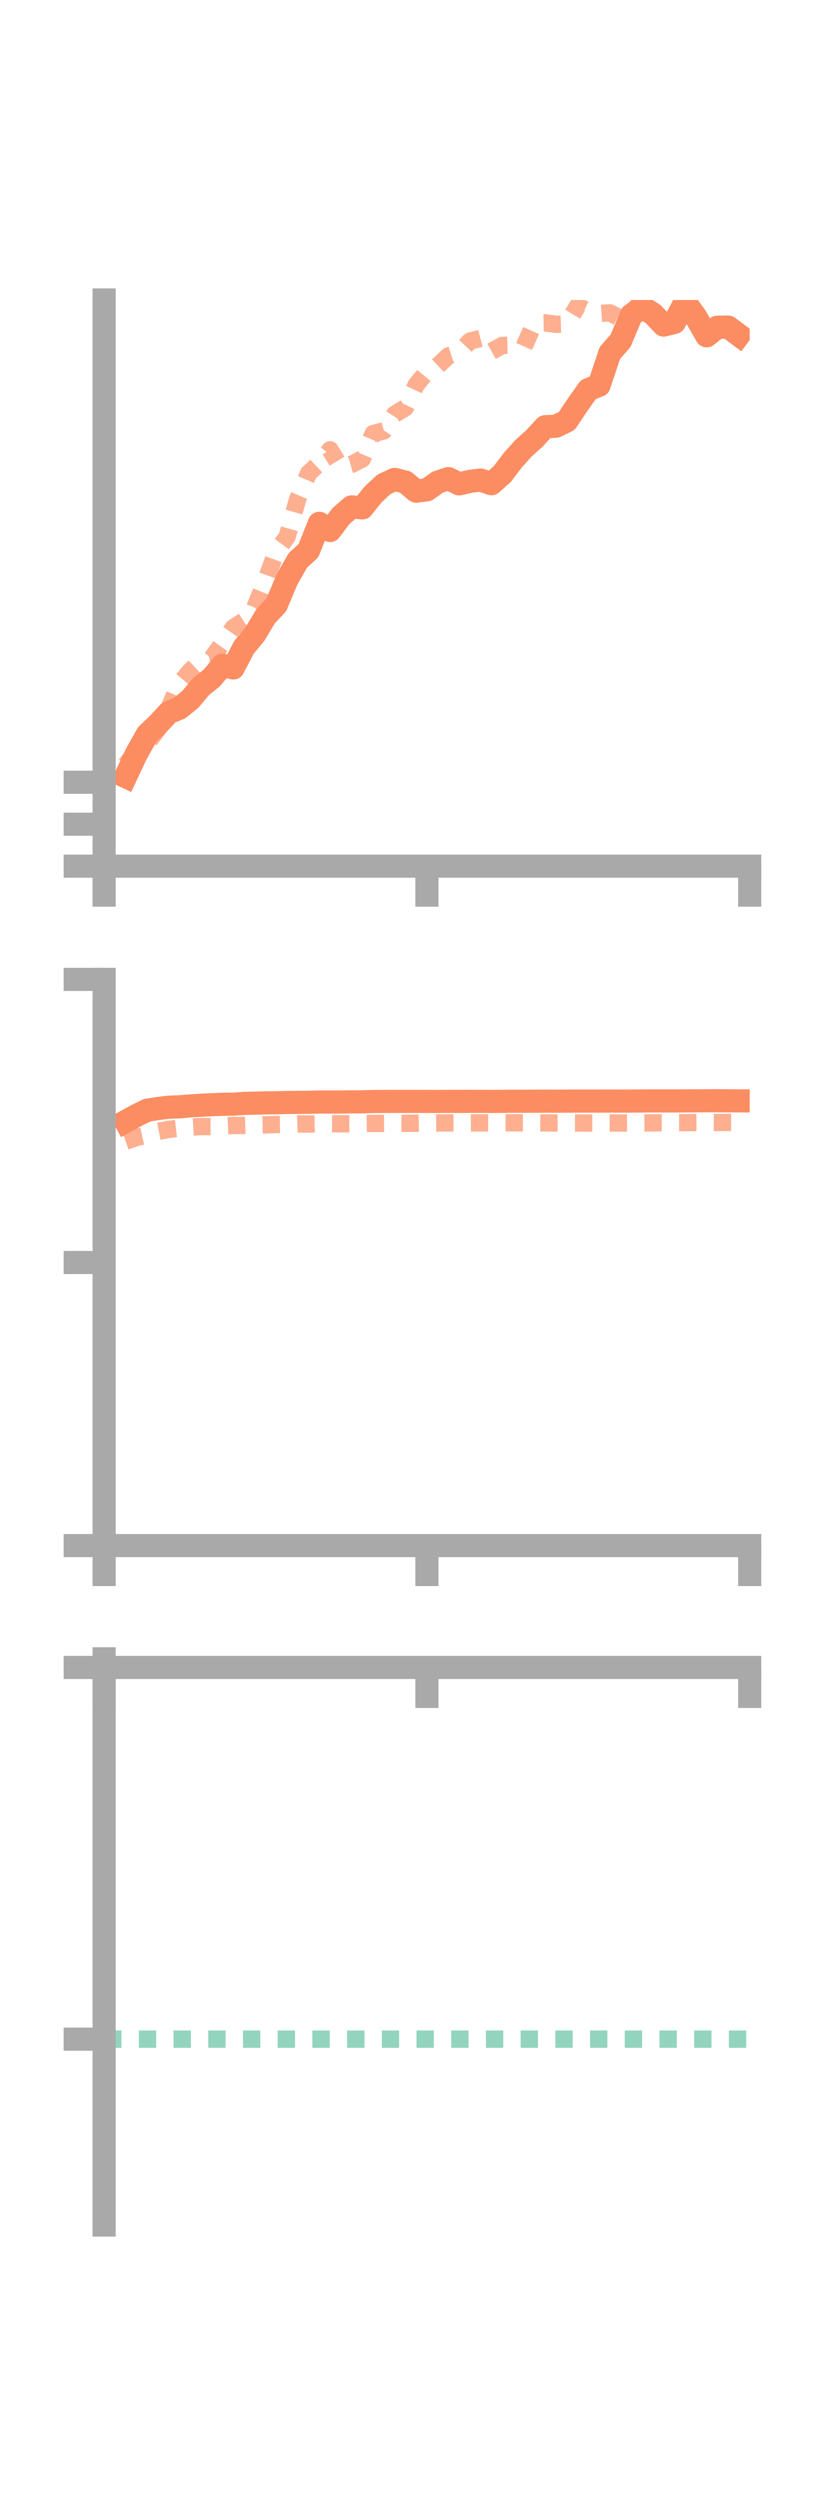 <?xml version="1.0" encoding="utf-8" standalone="no"?>
<!DOCTYPE svg PUBLIC "-//W3C//DTD SVG 1.1//EN"
  "http://www.w3.org/Graphics/SVG/1.1/DTD/svg11.dtd">
<!-- Created with matplotlib (https://matplotlib.org/) -->
<svg height="216pt" version="1.1" viewBox="0 0 72 216" width="72pt" xmlns="http://www.w3.org/2000/svg" xmlns:xlink="http://www.w3.org/1999/xlink">
 <defs>
  <style type="text/css">*{stroke-linecap:butt;stroke-linejoin:round;}</style>
 </defs>
 <g id="figure_1">
  <g id="patch_1">
   <path d="M 0 216 
L 72 216 
L 72 0 
L 0 0 
z
" style="fill:none;"/>
  </g>
  <g id="axes_1">
   <g id="patch_2">
    <path d="M 9 74.838 
L 64.8 74.838 
L 64.8 25.92 
L 9 25.92 
z
" style="fill:none;"/>
   </g>
   <g id="matplotlib.axis_1">
    <g id="xtick_1">
     <g id="line2d_1">
      <defs>
       <path d="M 0 0 
L 0 3.5 
" id="m970558e372" style="stroke:#a9a9a9;stroke-width:2;"/>
      </defs>
      <g>
       <use style="fill:#a9a9a9;stroke:#a9a9a9;stroke-width:2;" x="9" xlink:href="#m970558e372" y="74.838"/>
      </g>
     </g>
    </g>
    <g id="xtick_2">
     <g id="line2d_2">
      <g>
       <use style="fill:#a9a9a9;stroke:#a9a9a9;stroke-width:2;" x="36.9" xlink:href="#m970558e372" y="74.838"/>
      </g>
     </g>
    </g>
    <g id="xtick_3">
     <g id="line2d_3">
      <g>
       <use style="fill:#a9a9a9;stroke:#a9a9a9;stroke-width:2;" x="64.8" xlink:href="#m970558e372" y="74.838"/>
      </g>
     </g>
    </g>
   </g>
   <g id="matplotlib.axis_2">
    <g id="ytick_1">
     <g id="line2d_4">
      <defs>
       <path d="M 0 0 
L -3.5 0 
" id="m113812307f" style="stroke:#a9a9a9;stroke-width:2;"/>
      </defs>
      <g>
       <use style="fill:#a9a9a9;stroke:#a9a9a9;stroke-width:2;" x="9" xlink:href="#m113812307f" y="74.838"/>
      </g>
     </g>
    </g>
    <g id="ytick_2">
     <g id="line2d_5">
      <g>
       <use style="fill:#a9a9a9;stroke:#a9a9a9;stroke-width:2;" x="9" xlink:href="#m113812307f" y="71.212"/>
      </g>
     </g>
    </g>
    <g id="ytick_3">
     <g id="line2d_6">
      <g>
       <use style="fill:#a9a9a9;stroke:#a9a9a9;stroke-width:2;" x="9" xlink:href="#m113812307f" y="67.586"/>
      </g>
     </g>
    </g>
   </g>
   <g id="line2d_7">
    <path clip-path="url(#pd3693baee8)" d="M 10.86 67.1 
L 11.79 65.124 
L 12.72 63.462 
L 13.65 62.572 
L 14.58 61.571 
L 15.51 61.19 
L 16.44 60.436 
L 17.37 59.328 
L 18.3 58.578 
L 19.23 57.474 
L 20.16 57.713 
L 21.09 55.929 
L 22.02 54.804 
L 22.95 53.255 
L 23.88 52.262 
L 24.81 50.059 
L 25.74 48.425 
L 26.67 47.564 
L 27.6 45.214 
L 28.53 45.837 
L 29.46 44.599 
L 30.39 43.794 
L 31.32 43.881 
L 32.25 42.716 
L 33.18 41.851 
L 34.11 41.419 
L 35.04 41.651 
L 35.97 42.439 
L 36.9 42.32 
L 37.83 41.659 
L 38.76 41.35 
L 39.69 41.809 
L 40.62 41.589 
L 41.55 41.477 
L 42.48 41.796 
L 43.41 40.964 
L 44.34 39.738 
L 45.27 38.708 
L 46.2 37.873 
L 47.13 36.864 
L 48.06 36.826 
L 48.99 36.367 
L 49.92 34.98 
L 50.85 33.662 
L 51.78 33.294 
L 52.71 30.503 
L 53.64 29.439 
L 54.57 27.224 
L 55.5 26.535 
L 56.43 27.115 
L 57.36 28.087 
L 58.29 27.86 
L 59.22 26.101 
L 60.15 27.391 
L 61.08 29.014 
L 62.01 28.271 
L 62.94 28.26 
L 63.87 28.954 
" style="fill:none;stroke:#fc8d62;stroke-linecap:square;stroke-width:2;"/>
   </g>
   <g id="line2d_8">
    <path clip-path="url(#pd3693baee8)" d="M 10.86 66.082 
L 11.79 64.925 
L 12.72 64.25 
L 13.65 62.981 
L 14.58 61.251 
L 15.51 59.071 
L 16.44 57.977 
L 17.37 57.108 
L 18.3 56.873 
L 19.23 55.573 
L 20.16 54.24 
L 21.09 53.637 
L 22.02 52.496 
L 22.95 50.211 
L 23.88 47.66 
L 24.81 46.395 
L 25.74 43.087 
L 26.67 40.897 
L 27.6 40.021 
L 28.53 38.86 
L 29.46 40.38 
L 30.39 40.122 
L 31.32 39.651 
L 32.25 37.465 
L 33.18 37.225 
L 34.11 35.796 
L 35.04 35.227 
L 35.97 33.258 
L 36.9 32.131 
L 37.83 31.617 
L 38.76 30.743 
L 39.69 30.445 
L 40.62 29.472 
L 41.55 29.23 
L 42.48 30.36 
L 43.41 29.843 
L 44.34 29.821 
L 45.27 29.995 
L 46.2 27.911 
L 47.13 27.895 
L 48.06 28.022 
L 48.99 27.993 
L 49.92 26.454 
L 50.85 26.89 
L 51.78 27.094 
L 52.71 27.029 
L 53.64 27.507 
L 54.57 27.027 
L 55.5 26.002 
L 56.43 24.67 
L 57.36 24.701 
L 58.29 22.795 
L 59.22 20.794 
L 60.15 18.782 
L 61.08 16.973 
L 62.01 16.992 
L 62.94 19.487 
L 63.87 19.639 
" style="fill:none;stroke:#fc8d62;stroke-dasharray:1.5,1.5;stroke-dashoffset:0;stroke-opacity:0.7;stroke-width:1.5;"/>
   </g>
   <g id="patch_3">
    <path d="M 9 74.838 
L 9 25.92 
" style="fill:none;stroke:#a9a9a9;stroke-linecap:square;stroke-linejoin:miter;stroke-width:2;"/>
   </g>
   <g id="patch_4">
    <path d="M 64.8 74.838 
L 64.8 25.92 
" style="fill:none;"/>
   </g>
   <g id="patch_5">
    <path d="M 9 74.838 
L 64.8 74.838 
" style="fill:none;stroke:#a9a9a9;stroke-linecap:square;stroke-linejoin:miter;stroke-width:2;"/>
   </g>
   <g id="patch_6">
    <path d="M 9 25.92 
L 64.8 25.92 
" style="fill:none;"/>
   </g>
  </g>
  <g id="axes_2">
   <g id="patch_7">
    <path d="M 9 133.539 
L 64.8 133.539 
L 64.8 84.621 
L 9 84.621 
z
" style="fill:none;"/>
   </g>
   <g id="matplotlib.axis_3">
    <g id="xtick_4">
     <g id="line2d_9">
      <g>
       <use style="fill:#a9a9a9;stroke:#a9a9a9;stroke-width:2;" x="9" xlink:href="#m970558e372" y="133.539"/>
      </g>
     </g>
    </g>
    <g id="xtick_5">
     <g id="line2d_10">
      <g>
       <use style="fill:#a9a9a9;stroke:#a9a9a9;stroke-width:2;" x="36.9" xlink:href="#m970558e372" y="133.539"/>
      </g>
     </g>
    </g>
    <g id="xtick_6">
     <g id="line2d_11">
      <g>
       <use style="fill:#a9a9a9;stroke:#a9a9a9;stroke-width:2;" x="64.8" xlink:href="#m970558e372" y="133.539"/>
      </g>
     </g>
    </g>
   </g>
   <g id="matplotlib.axis_4">
    <g id="ytick_4">
     <g id="line2d_12">
      <g>
       <use style="fill:#a9a9a9;stroke:#a9a9a9;stroke-width:2;" x="9" xlink:href="#m113812307f" y="133.539"/>
      </g>
     </g>
    </g>
    <g id="ytick_5">
     <g id="line2d_13">
      <g>
       <use style="fill:#a9a9a9;stroke:#a9a9a9;stroke-width:2;" x="9" xlink:href="#m113812307f" y="109.08"/>
      </g>
     </g>
    </g>
    <g id="ytick_6">
     <g id="line2d_14">
      <g>
       <use style="fill:#a9a9a9;stroke:#a9a9a9;stroke-width:2;" x="9" xlink:href="#m113812307f" y="84.621"/>
      </g>
     </g>
    </g>
   </g>
   <g id="line2d_15">
    <path clip-path="url(#pb9abf2eb72)" d="M 10.86 96.892 
L 11.79 96.382 
L 12.72 95.924 
L 13.65 95.776 
L 14.58 95.662 
L 15.51 95.63 
L 16.44 95.549 
L 17.37 95.493 
L 18.3 95.449 
L 19.23 95.41 
L 20.16 95.403 
L 21.09 95.331 
L 22.02 95.312 
L 22.95 95.289 
L 23.88 95.28 
L 24.81 95.255 
L 25.74 95.246 
L 26.67 95.238 
L 27.6 95.214 
L 28.53 95.215 
L 29.46 95.213 
L 30.39 95.2 
L 31.32 95.199 
L 32.25 95.17 
L 33.18 95.162 
L 34.11 95.16 
L 35.04 95.161 
L 35.97 95.161 
L 36.9 95.16 
L 37.83 95.165 
L 38.76 95.159 
L 39.69 95.159 
L 40.62 95.155 
L 41.55 95.158 
L 42.48 95.161 
L 43.41 95.157 
L 44.34 95.146 
L 45.27 95.148 
L 46.2 95.143 
L 47.13 95.141 
L 48.06 95.144 
L 48.99 95.138 
L 49.92 95.133 
L 50.85 95.133 
L 51.78 95.133 
L 52.71 95.132 
L 53.64 95.135 
L 54.57 95.129 
L 55.5 95.124 
L 56.43 95.119 
L 57.36 95.119 
L 58.29 95.119 
L 59.22 95.117 
L 60.15 95.11 
L 61.08 95.105 
L 62.01 95.102 
L 62.94 95.11 
L 63.87 95.114 
" style="fill:none;stroke:#fc8d62;stroke-linecap:square;stroke-width:2;"/>
   </g>
   <g id="line2d_16">
    <path clip-path="url(#pb9abf2eb72)" d="M 10.86 98.605 
L 11.79 98.276 
L 12.72 98.071 
L 13.65 97.759 
L 14.58 97.58 
L 15.51 97.474 
L 16.44 97.388 
L 17.37 97.338 
L 18.3 97.337 
L 19.23 97.287 
L 20.16 97.243 
L 21.09 97.236 
L 22.02 97.208 
L 22.95 97.189 
L 23.88 97.161 
L 24.81 97.143 
L 25.74 97.107 
L 26.67 97.118 
L 27.6 97.096 
L 28.53 97.087 
L 29.46 97.096 
L 30.39 97.1 
L 31.32 97.08 
L 32.25 97.067 
L 33.18 97.064 
L 34.11 97.058 
L 35.04 97.057 
L 35.97 97.046 
L 36.9 97.031 
L 37.83 97.025 
L 38.76 97.018 
L 39.69 97.02 
L 40.62 97.02 
L 41.55 97.014 
L 42.48 97.014 
L 43.41 97.003 
L 44.34 97.008 
L 45.27 97.009 
L 46.2 97.013 
L 47.13 97.016 
L 48.06 97.025 
L 48.99 97.025 
L 49.92 97.026 
L 50.85 97.031 
L 51.78 97.034 
L 52.71 97.025 
L 53.64 97.028 
L 54.57 97.025 
L 55.5 97.026 
L 56.43 97.015 
L 57.36 97.011 
L 58.29 97.001 
L 59.22 96.998 
L 60.15 96.99 
L 61.08 96.983 
L 62.01 96.982 
L 62.94 96.981 
L 63.87 96.983 
" style="fill:none;stroke:#fc8d62;stroke-dasharray:1.5,1.5;stroke-dashoffset:0;stroke-opacity:0.7;stroke-width:1.5;"/>
   </g>
   <g id="patch_8">
    <path d="M 9 133.539 
L 9 84.621 
" style="fill:none;stroke:#a9a9a9;stroke-linecap:square;stroke-linejoin:miter;stroke-width:2;"/>
   </g>
   <g id="patch_9">
    <path d="M 64.8 133.539 
L 64.8 84.621 
" style="fill:none;"/>
   </g>
   <g id="patch_10">
    <path d="M 9 133.539 
L 64.8 133.539 
" style="fill:none;stroke:#a9a9a9;stroke-linecap:square;stroke-linejoin:miter;stroke-width:2;"/>
   </g>
   <g id="patch_11">
    <path d="M 9 84.621 
L 64.8 84.621 
" style="fill:none;"/>
   </g>
  </g>
  <g id="axes_3">
   <g id="patch_12">
    <path d="M 9 192.24 
L 64.8 192.24 
L 64.8 143.322 
L 9 143.322 
z
" style="fill:none;"/>
   </g>
   <g id="matplotlib.axis_5">
    <g id="xtick_7">
     <g id="line2d_17">
      <g>
       <use style="fill:#a9a9a9;stroke:#a9a9a9;stroke-width:2;" x="9" xlink:href="#m970558e372" y="144.069"/>
      </g>
     </g>
    </g>
    <g id="xtick_8">
     <g id="line2d_18">
      <g>
       <use style="fill:#a9a9a9;stroke:#a9a9a9;stroke-width:2;" x="36.9" xlink:href="#m970558e372" y="144.069"/>
      </g>
     </g>
    </g>
    <g id="xtick_9">
     <g id="line2d_19">
      <g>
       <use style="fill:#a9a9a9;stroke:#a9a9a9;stroke-width:2;" x="64.8" xlink:href="#m970558e372" y="144.069"/>
      </g>
     </g>
    </g>
   </g>
   <g id="matplotlib.axis_6">
    <g id="ytick_7">
     <g id="line2d_20">
      <g>
       <use style="fill:#a9a9a9;stroke:#a9a9a9;stroke-width:2;" x="9" xlink:href="#m113812307f" y="144.069"/>
      </g>
     </g>
    </g>
    <g id="ytick_8">
     <g id="line2d_21">
      <g>
       <use style="fill:#a9a9a9;stroke:#a9a9a9;stroke-width:2;" x="9" xlink:href="#m113812307f" y="176.183"/>
      </g>
     </g>
    </g>
   </g>
   <g id="line2d_22">
    <path clip-path="url(#p61bde290f7)" d="M 10.86 143.589 
L 11.79 143.542 
L 12.72 143.514 
L 13.65 143.35 
L 14.58 143.448 
L 15.51 143.474 
L 16.44 143.5 
L 17.37 143.45 
L 18.3 143.537 
L 19.23 143.491 
L 20.16 143.53 
L 21.09 143.453 
L 22.02 143.413 
L 22.95 143.377 
L 23.88 143.365 
L 24.81 143.365 
L 25.74 143.403 
L 26.67 143.376 
L 27.6 143.401 
L 28.53 143.379 
L 29.46 143.406 
L 30.39 143.401 
L 31.32 143.407 
L 32.25 143.352 
L 33.18 143.395 
L 34.11 143.378 
L 35.04 143.325 
L 35.97 143.348 
L 36.9 143.355 
L 37.83 143.331 
L 38.76 143.332 
L 39.69 143.322 
L 40.62 143.336 
L 41.55 143.335 
L 42.48 143.376 
L 43.41 143.35 
L 44.34 143.361 
L 45.27 143.39 
L 46.2 143.393 
L 47.13 143.41 
L 48.06 143.406 
L 48.99 143.389 
L 49.92 143.392 
L 50.85 143.384 
L 51.78 143.396 
L 52.71 143.397 
L 53.64 143.397 
L 54.57 143.396 
L 55.5 143.432 
L 56.43 143.445 
L 57.36 143.438 
L 58.29 143.439 
L 59.22 143.46 
L 60.15 143.445 
L 61.08 143.45 
L 62.01 143.434 
L 62.94 143.462 
L 63.87 143.44 
" style="fill:none;stroke:#fc8d62;stroke-linecap:square;stroke-width:2;"/>
   </g>
   <g id="line2d_23">
    <path clip-path="url(#p61bde290f7)" d="M 10.86 144.069 
L 11.79 144.068 
L 12.72 144.069 
L 13.65 144.069 
L 14.58 144.069 
L 15.51 144.07 
L 16.44 144.068 
L 17.37 144.07 
L 18.3 144.069 
L 19.23 144.069 
L 20.16 144.069 
L 21.09 144.069 
L 22.02 144.068 
L 22.95 144.069 
L 23.88 144.069 
L 24.81 144.069 
L 25.74 144.069 
L 26.67 144.069 
L 27.6 144.069 
L 28.53 144.069 
L 29.46 144.069 
L 30.39 144.069 
L 31.32 144.069 
L 32.25 144.069 
L 33.18 144.069 
L 34.11 144.069 
L 35.04 144.069 
L 35.97 144.069 
L 36.9 144.069 
L 37.83 144.069 
L 38.76 144.069 
L 39.69 144.069 
L 40.62 144.069 
L 41.55 144.069 
L 42.48 144.069 
L 43.41 144.069 
L 44.34 144.069 
L 45.27 144.069 
L 46.2 144.069 
L 47.13 144.069 
L 48.06 144.069 
L 48.99 144.069 
L 49.92 144.069 
L 50.85 144.069 
L 51.78 144.069 
L 52.71 144.069 
L 53.64 144.068 
L 54.57 144.069 
L 55.5 144.069 
L 56.43 144.069 
L 57.36 144.069 
L 58.29 144.069 
L 59.22 144.069 
L 60.15 144.069 
L 61.08 144.069 
L 62.01 144.069 
L 62.94 144.069 
L 63.87 144.069 
" style="fill:none;stroke:#fc8d62;stroke-dasharray:1.5,1.5;stroke-dashoffset:0;stroke-opacity:0.7;stroke-width:1.5;"/>
   </g>
   <g id="line2d_24">
    <path clip-path="url(#p61bde290f7)" d="M 9 176.183 
L 64.8 176.183 
" style="fill:none;stroke:#66c2a5;stroke-dasharray:1.5,1.5;stroke-dashoffset:0;stroke-opacity:0.7;stroke-width:1.5;"/>
   </g>
   <g id="patch_13">
    <path d="M 9 192.24 
L 9 143.322 
" style="fill:none;stroke:#a9a9a9;stroke-linecap:square;stroke-linejoin:miter;stroke-width:2;"/>
   </g>
   <g id="patch_14">
    <path d="M 64.8 192.24 
L 64.8 143.322 
" style="fill:none;"/>
   </g>
   <g id="patch_15">
    <path d="M 9 144.069 
L 64.8 144.069 
" style="fill:none;stroke:#a9a9a9;stroke-linecap:square;stroke-linejoin:miter;stroke-width:2;"/>
   </g>
   <g id="patch_16">
    <path d="M 9 143.322 
L 64.8 143.322 
" style="fill:none;"/>
   </g>
  </g>
 </g>
 <defs>
  <clipPath id="pd3693baee8">
   <rect height="48.918" width="55.8" x="9" y="25.92"/>
  </clipPath>
  <clipPath id="pb9abf2eb72">
   <rect height="48.918" width="55.8" x="9" y="84.621"/>
  </clipPath>
  <clipPath id="p61bde290f7">
   <rect height="48.918" width="55.8" x="9" y="143.322"/>
  </clipPath>
 </defs>
</svg>
